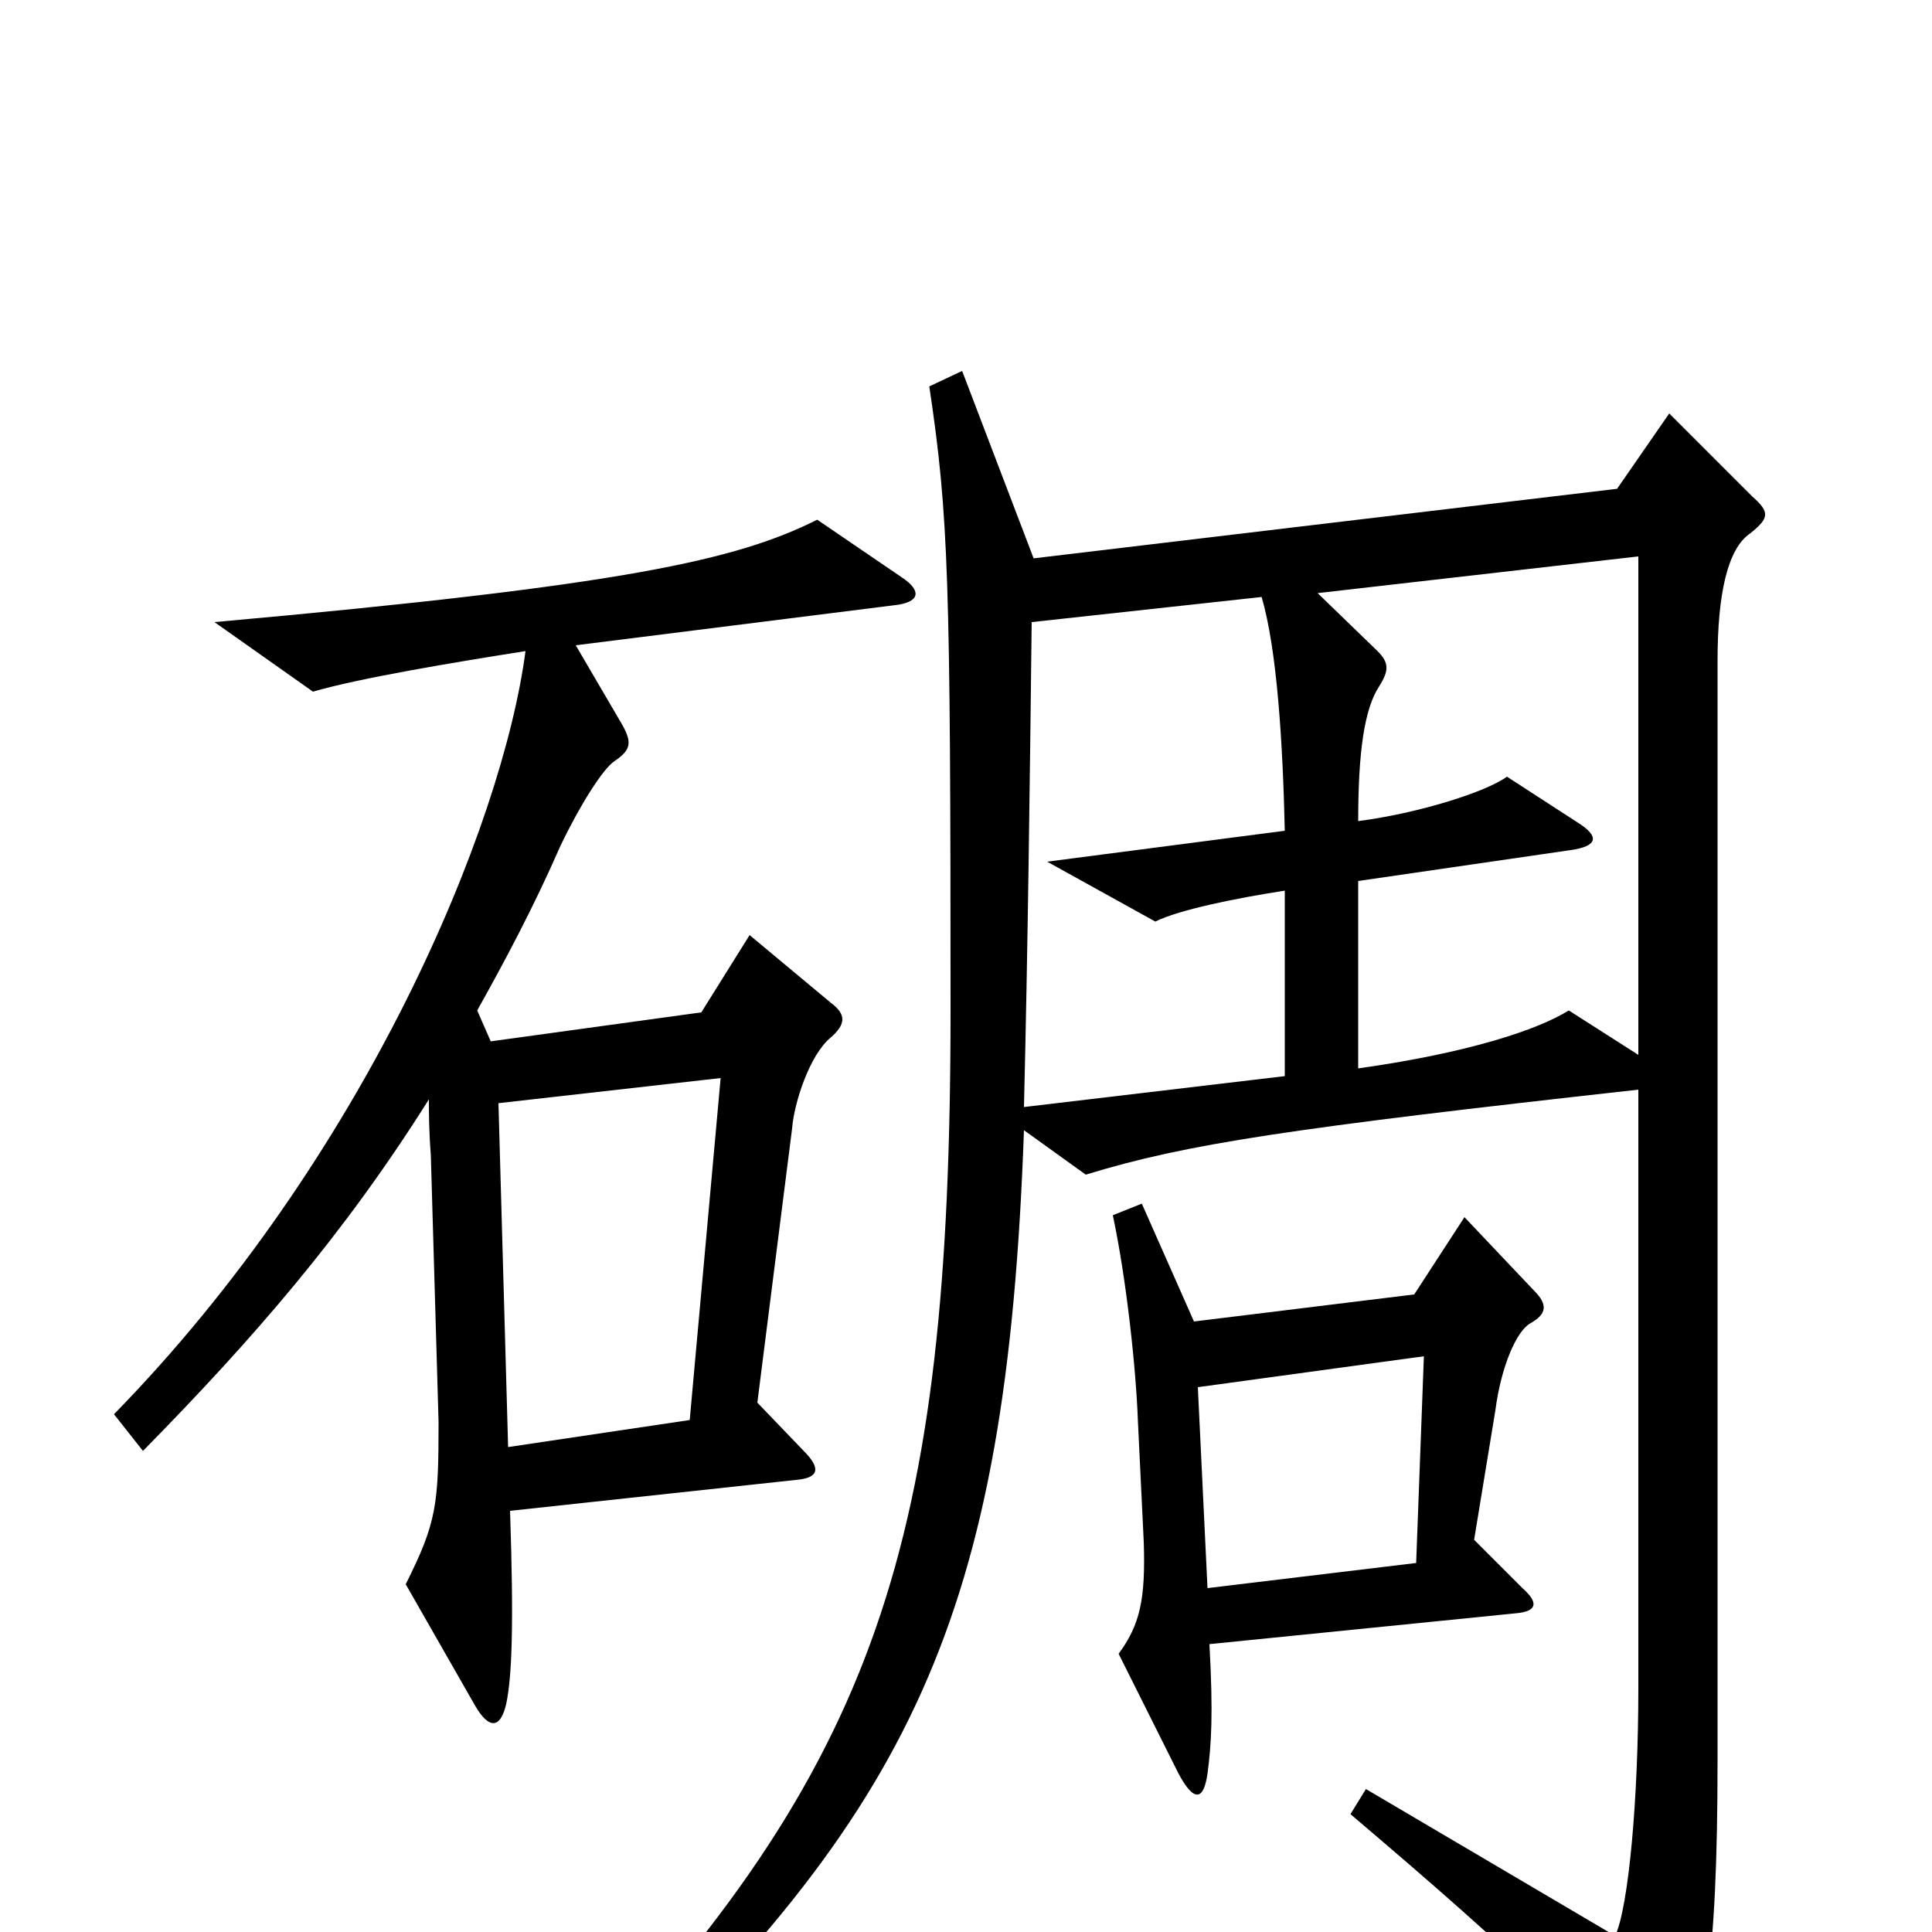 <svg xmlns="http://www.w3.org/2000/svg" viewBox="0 -1000 1000 1000">
	<path fill="#000000" d="M467 -701L423 -731C381 -710 323 -697 111 -678L162 -642C186 -649 234 -657 272 -663C260 -572 189 -401 59 -268L74 -249C131 -307 178 -361 222 -431C222 -424 222 -415 223 -402L227 -264C227 -221 226 -212 210 -180L246 -117C253 -105 259 -105 262 -118C265 -132 266 -159 264 -218L412 -234C424 -235 425 -240 416 -249L392 -274L410 -416C411 -429 419 -454 430 -463C438 -470 438 -475 430 -481L388 -516L363 -476L254 -461L247 -477C261 -502 276 -530 290 -562C300 -583 312 -602 318 -606C327 -612 327 -616 322 -625L298 -666L465 -687C477 -689 476 -695 467 -701ZM907 -743L864 -786L837 -747L535 -711L498 -808L481 -800C491 -733 492 -701 492 -477C492 -200 454 -86 295 81L307 93C472 -63 521 -161 530 -415L562 -392C614 -408 668 -416 848 -436V-126C848 -69 843 -13 836 2L707 -74L699 -61C792 18 814 41 848 83C856 93 860 93 866 83C882 54 889 18 889 -89V-658C889 -692 894 -716 906 -724C916 -732 916 -735 907 -743ZM794 -332L758 -370L732 -330L618 -316L591 -377L576 -371C583 -338 588 -292 589 -264L592 -202C593 -172 590 -159 579 -144L610 -82C618 -67 623 -68 625 -82C627 -97 628 -113 626 -149L785 -165C795 -166 797 -170 788 -178L763 -203L774 -270C777 -293 785 -311 792 -315C801 -320 801 -325 794 -332ZM848 -454L812 -477C796 -467 760 -455 703 -447V-544L813 -560C827 -562 828 -567 817 -574L780 -598C769 -590 734 -579 703 -575C703 -610 706 -633 714 -645C719 -653 719 -657 713 -663L682 -693L848 -712ZM665 -443L530 -427C532 -509 533 -592 534 -678L653 -691C661 -664 664 -615 665 -570L542 -554L598 -523C610 -529 639 -535 665 -539ZM373 -442L357 -265L263 -251L258 -429ZM737 -298L733 -191L625 -178L620 -282Z"/>
</svg>